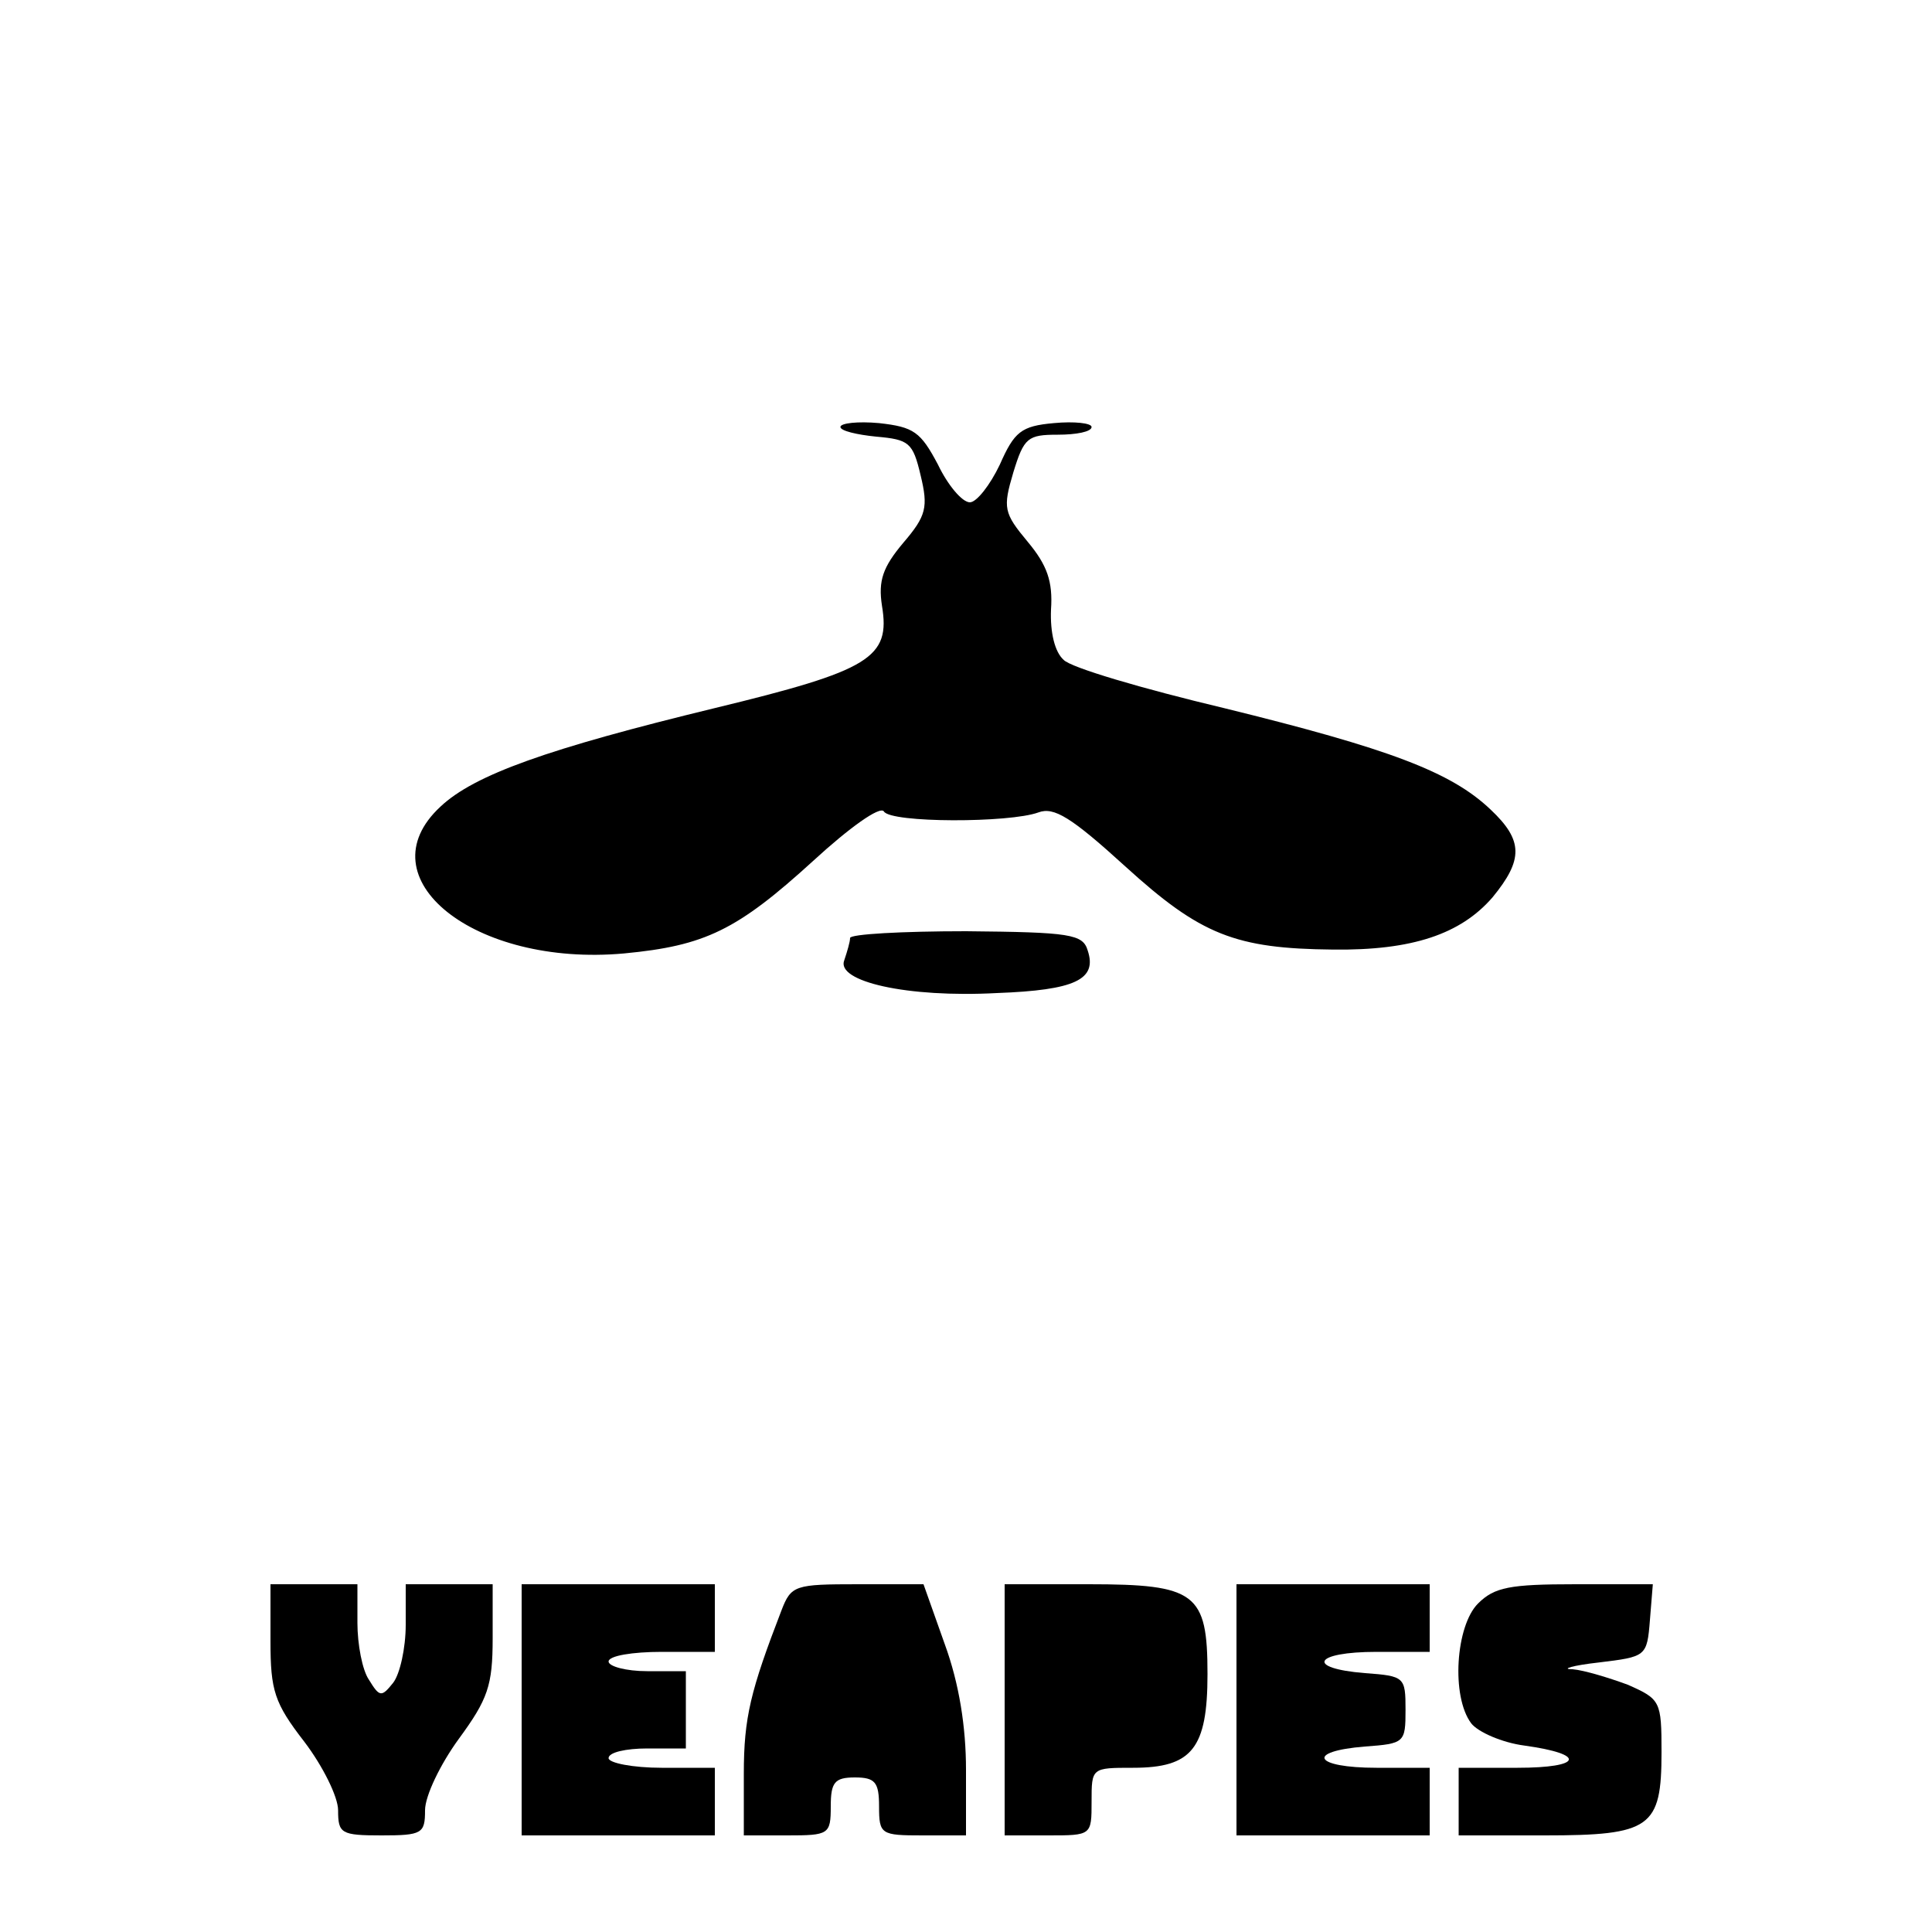 <?xml version="1.0" standalone="no"?>
<!DOCTYPE svg PUBLIC "-//W3C//DTD SVG 20010904//EN"
 "http://www.w3.org/TR/2001/REC-SVG-20010904/DTD/svg10.dtd">
<svg version="1.0" xmlns="http://www.w3.org/2000/svg"
 width="200pt" height="200pt" viewBox="0 0 200 200"
 preserveAspectRatio="xMidYMid meet">
<g transform="translate(0,200) scale(0.1,-0.1)"
fill="#000000" stroke="none">
<path d="M870 1558 c0 -4 17 -8 37 -10 34 -3 38 -6 46 -40 8 -33 6 -42 -18
-70 -21 -25 -26 -39 -22 -65 9 -54 -12 -67 -173 -106 -173 -42 -249 -69 -284
-102 -80 -74 35 -166 190 -152 84 8 117 24 196 96 37 34 69 57 73 51 7 -12
130 -12 160 -1 16 6 34 -5 90 -56 78 -71 114 -85 215 -86 82 -1 132 16 165 54
32 39 32 59 -2 91 -41 39 -105 63 -276 105 -84 20 -159 42 -166 50 -9 8 -14
28 -13 52 2 29 -4 46 -24 70 -25 30 -26 35 -15 72 11 36 15 39 46 39 19 0 35
3 35 8 0 4 -18 6 -39 4 -34 -3 -41 -9 -56 -43 -10 -21 -24 -39 -31 -39 -8 0
-23 18 -33 39 -18 34 -25 39 -61 43 -22 2 -40 0 -40 -4z"/>
<path d="M880 1029 c0 -4 -3 -14 -6 -23 -9 -22 65 -39 158 -34 81 3 104 14 94
44 -5 17 -18 19 -126 20 -66 0 -120 -3 -120 -7z"/>
<path d="M280 301 c0 -51 4 -64 35 -104 19 -25 35 -57 35 -71 0 -24 3 -26 45
-26 42 0 45 2 45 26 0 15 16 48 35 74 30 41 35 55 35 104 l0 56 -45 0 -45 0 0
-42 c0 -24 -6 -51 -13 -60 -12 -15 -14 -15 -25 3 -7 10 -12 37 -12 59 l0 40
-45 0 -45 0 0 -59z"/>
<path d="M540 230 l0 -130 100 0 100 0 0 35 0 35 -55 0 c-30 0 -55 5 -55 10 0
6 18 10 40 10 l40 0 0 40 0 40 -40 0 c-22 0 -40 5 -40 10 0 6 25 10 55 10 l55
0 0 35 0 35 -100 0 -100 0 0 -130z"/>
<path d="M809 333 c-32 -83 -39 -111 -39 -169 l0 -64 45 0 c43 0 45 1 45 30 0
25 4 30 25 30 21 0 25 -5 25 -30 0 -29 2 -30 45 -30 l45 0 0 68 c0 44 -7 89
-22 130 l-22 62 -68 0 c-65 0 -69 -1 -79 -27z"/>
<path d="M1040 230 l0 -130 45 0 c45 0 45 0 45 35 0 35 0 35 43 35 61 0 77 20
77 97 0 84 -12 93 -123 93 l-87 0 0 -130z"/>
<path d="M1280 230 l0 -130 100 0 100 0 0 35 0 35 -55 0 c-65 0 -74 17 -12 22
41 3 42 4 42 38 0 34 -1 35 -42 38 -62 5 -53 22 12 22 l55 0 0 35 0 35 -100 0
-100 0 0 -130z"/>
<path d="M1530 340 c-23 -23 -28 -96 -7 -124 7 -9 32 -20 55 -23 65 -9 60 -23
-7 -23 l-61 0 0 -35 0 -35 89 0 c110 0 121 8 121 86 0 53 -1 55 -35 70 -19 7
-45 15 -57 16 -13 0 0 4 27 7 49 6 50 6 53 44 l3 37 -80 0 c-68 0 -84 -3 -101
-20z"/>
</g>
</svg>

